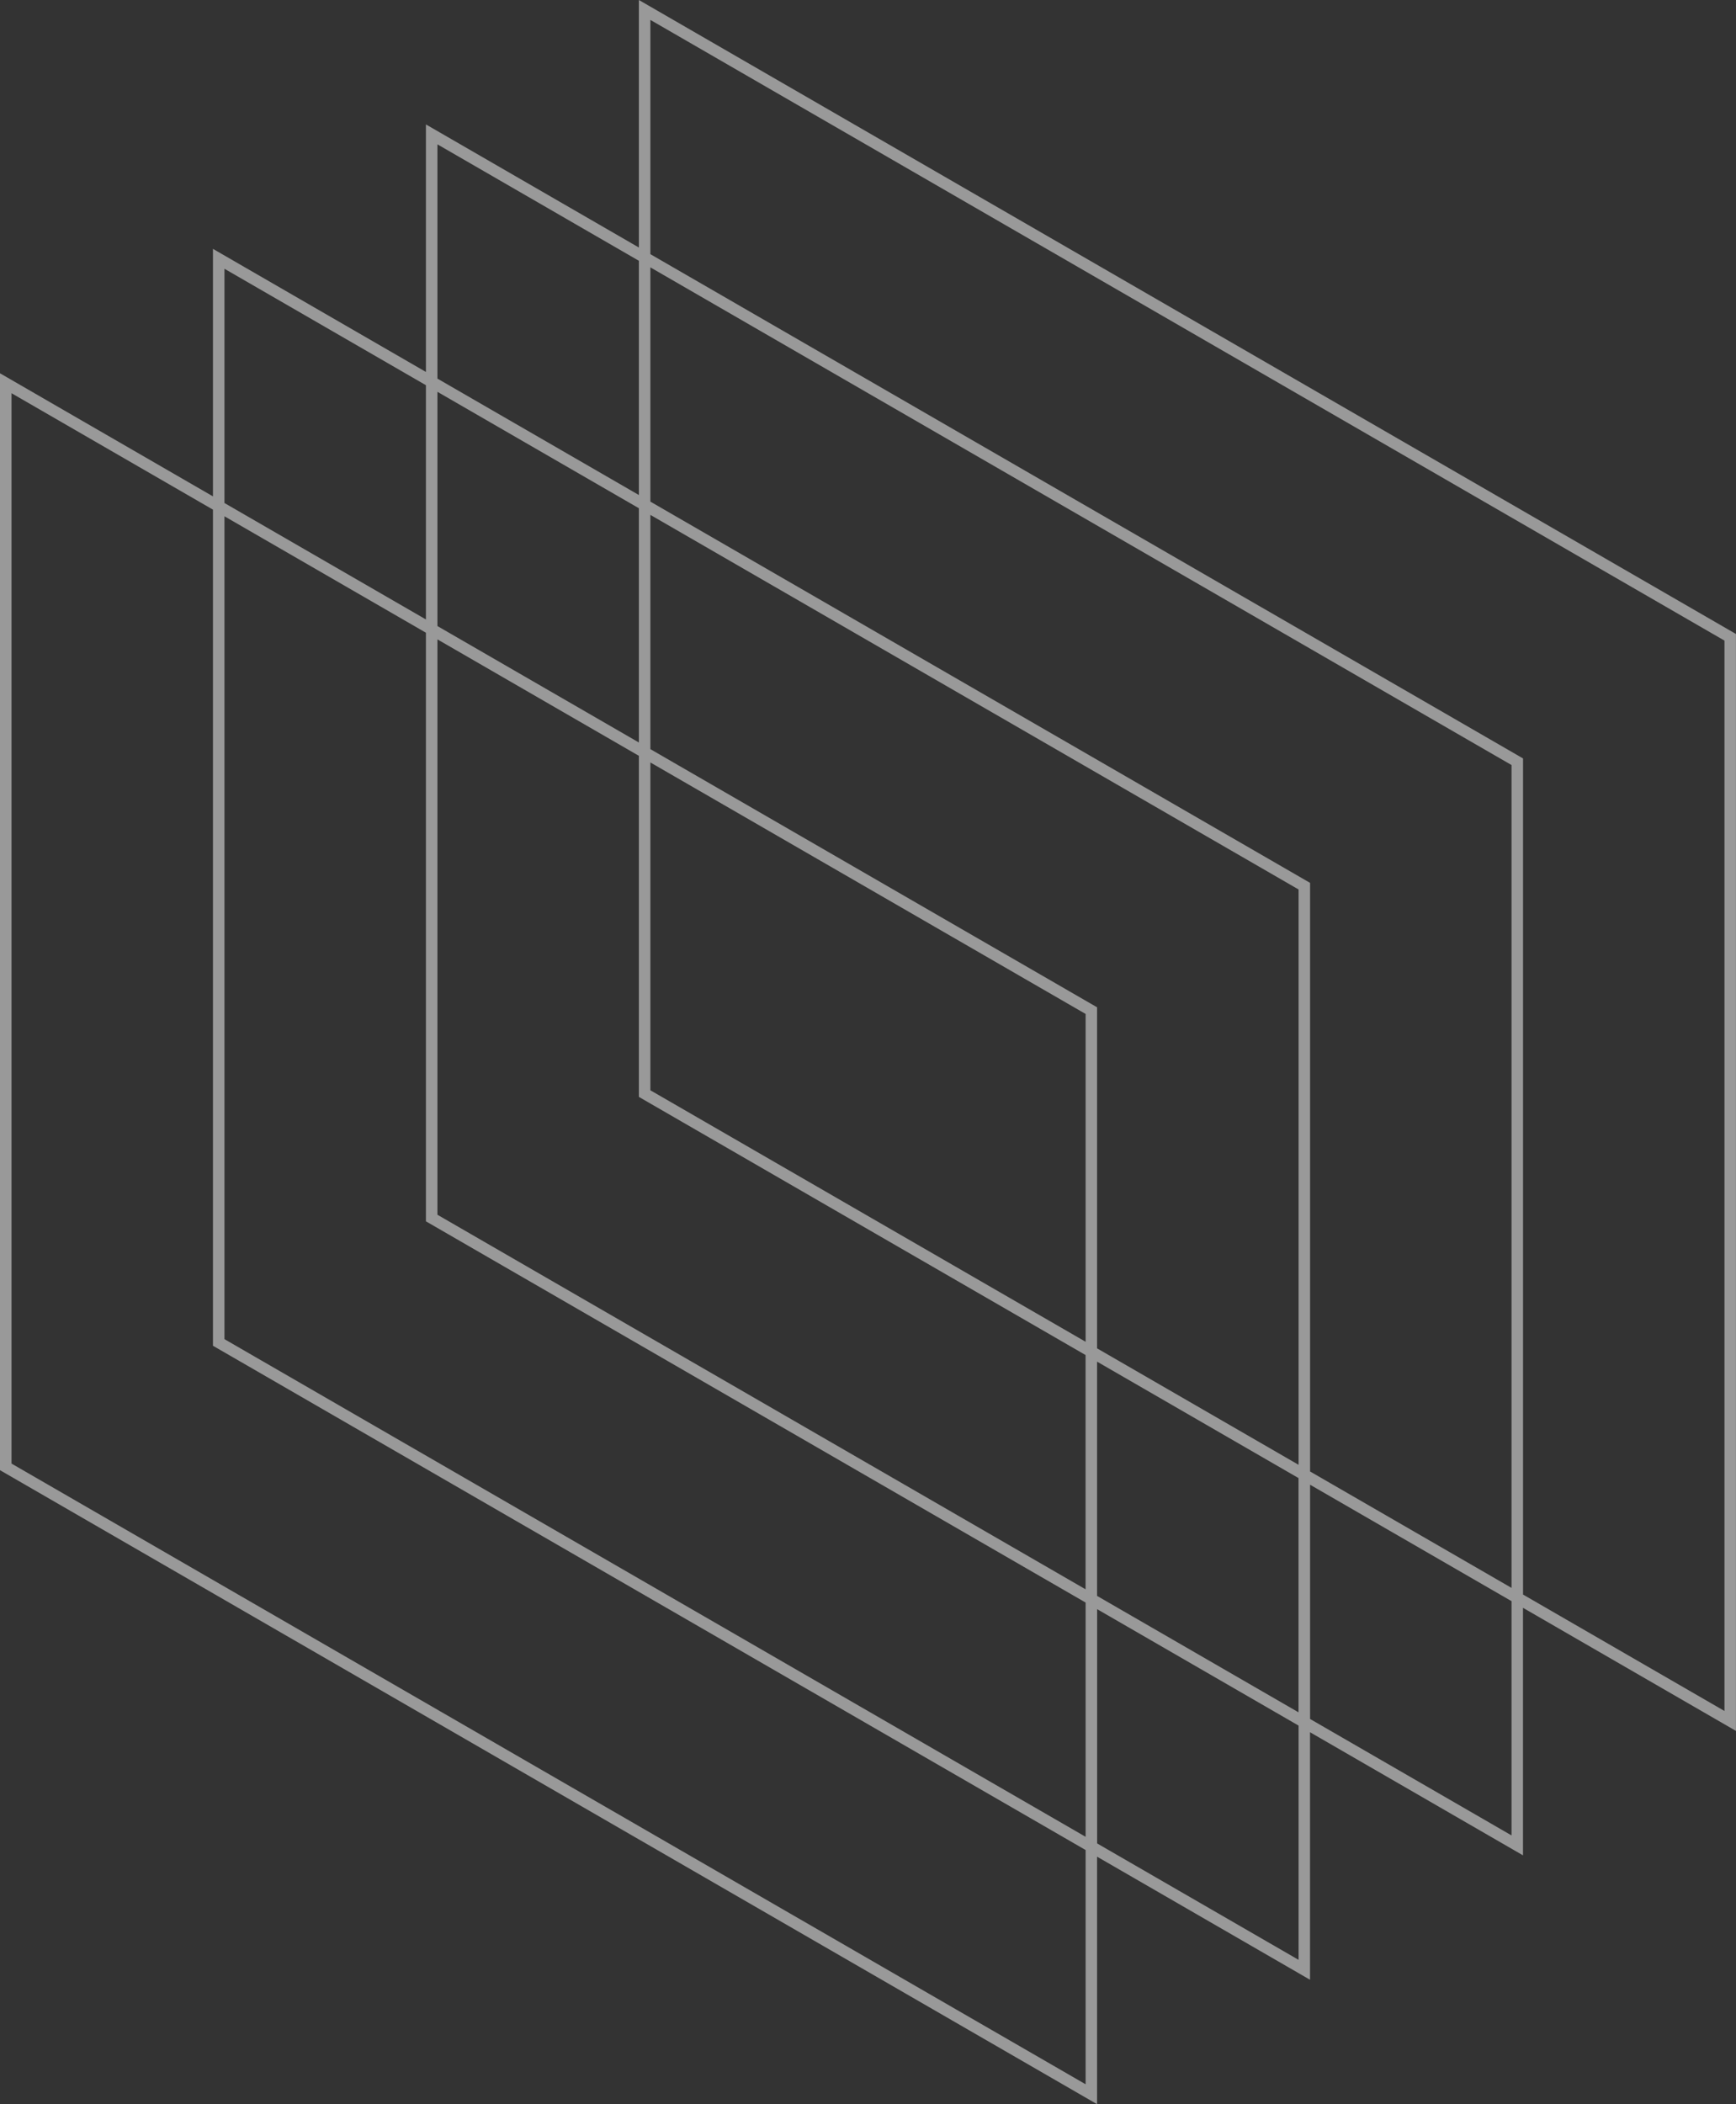 <svg width="222" height="269" viewBox="0 0 222 269" fill="none" xmlns="http://www.w3.org/2000/svg">
<rect x="0" y="0" width="222" height="269" fill="#333333" stroke="none"/>
<path d="M222 81.052L81.7 0V31.643L54.467 15.907V47.55L27.233 31.814V63.457L0 47.721V187.948L140.293 269V237.357L167.526 253.093V221.45L194.76 237.186V205.543L221.993 221.279V81.052H222ZM55.938 18.453L81.7 33.338V63.285L55.938 48.401V18.453ZM193.295 202.997L167.533 188.113V112.866L83.172 64.129V34.182L193.295 97.803V202.997ZM28.705 66.003L54.467 80.887V156.134L138.828 204.871V234.818L28.705 171.197V66.003ZM55.938 155.29V81.738L81.7 96.623V140.227L138.821 173.228V203.176L55.931 155.29H55.938ZM55.938 80.036V50.089L81.7 64.973V94.921L55.938 80.036ZM138.828 171.533L83.172 139.383V97.474L138.828 129.624V171.533ZM140.293 174.072L166.055 188.957V218.904L140.293 204.02V174.072ZM140.293 172.377V128.773L83.172 95.772V65.824L166.062 113.71V187.262L140.3 172.377H140.293ZM28.705 34.36L54.467 49.245V79.192L28.705 64.308V34.36ZM138.828 266.454L1.472 187.104V50.267L27.233 65.152V172.041L138.828 236.506V266.454ZM166.062 250.547L140.3 235.662V205.715L166.062 220.599V250.547ZM193.295 234.64L167.533 219.755V189.808L193.295 204.692V234.64ZM220.528 218.733L194.767 203.848V96.959L83.172 32.494V2.546L220.528 81.896V218.733Z" fill="white" fill-opacity="0.5"/>
</svg>

